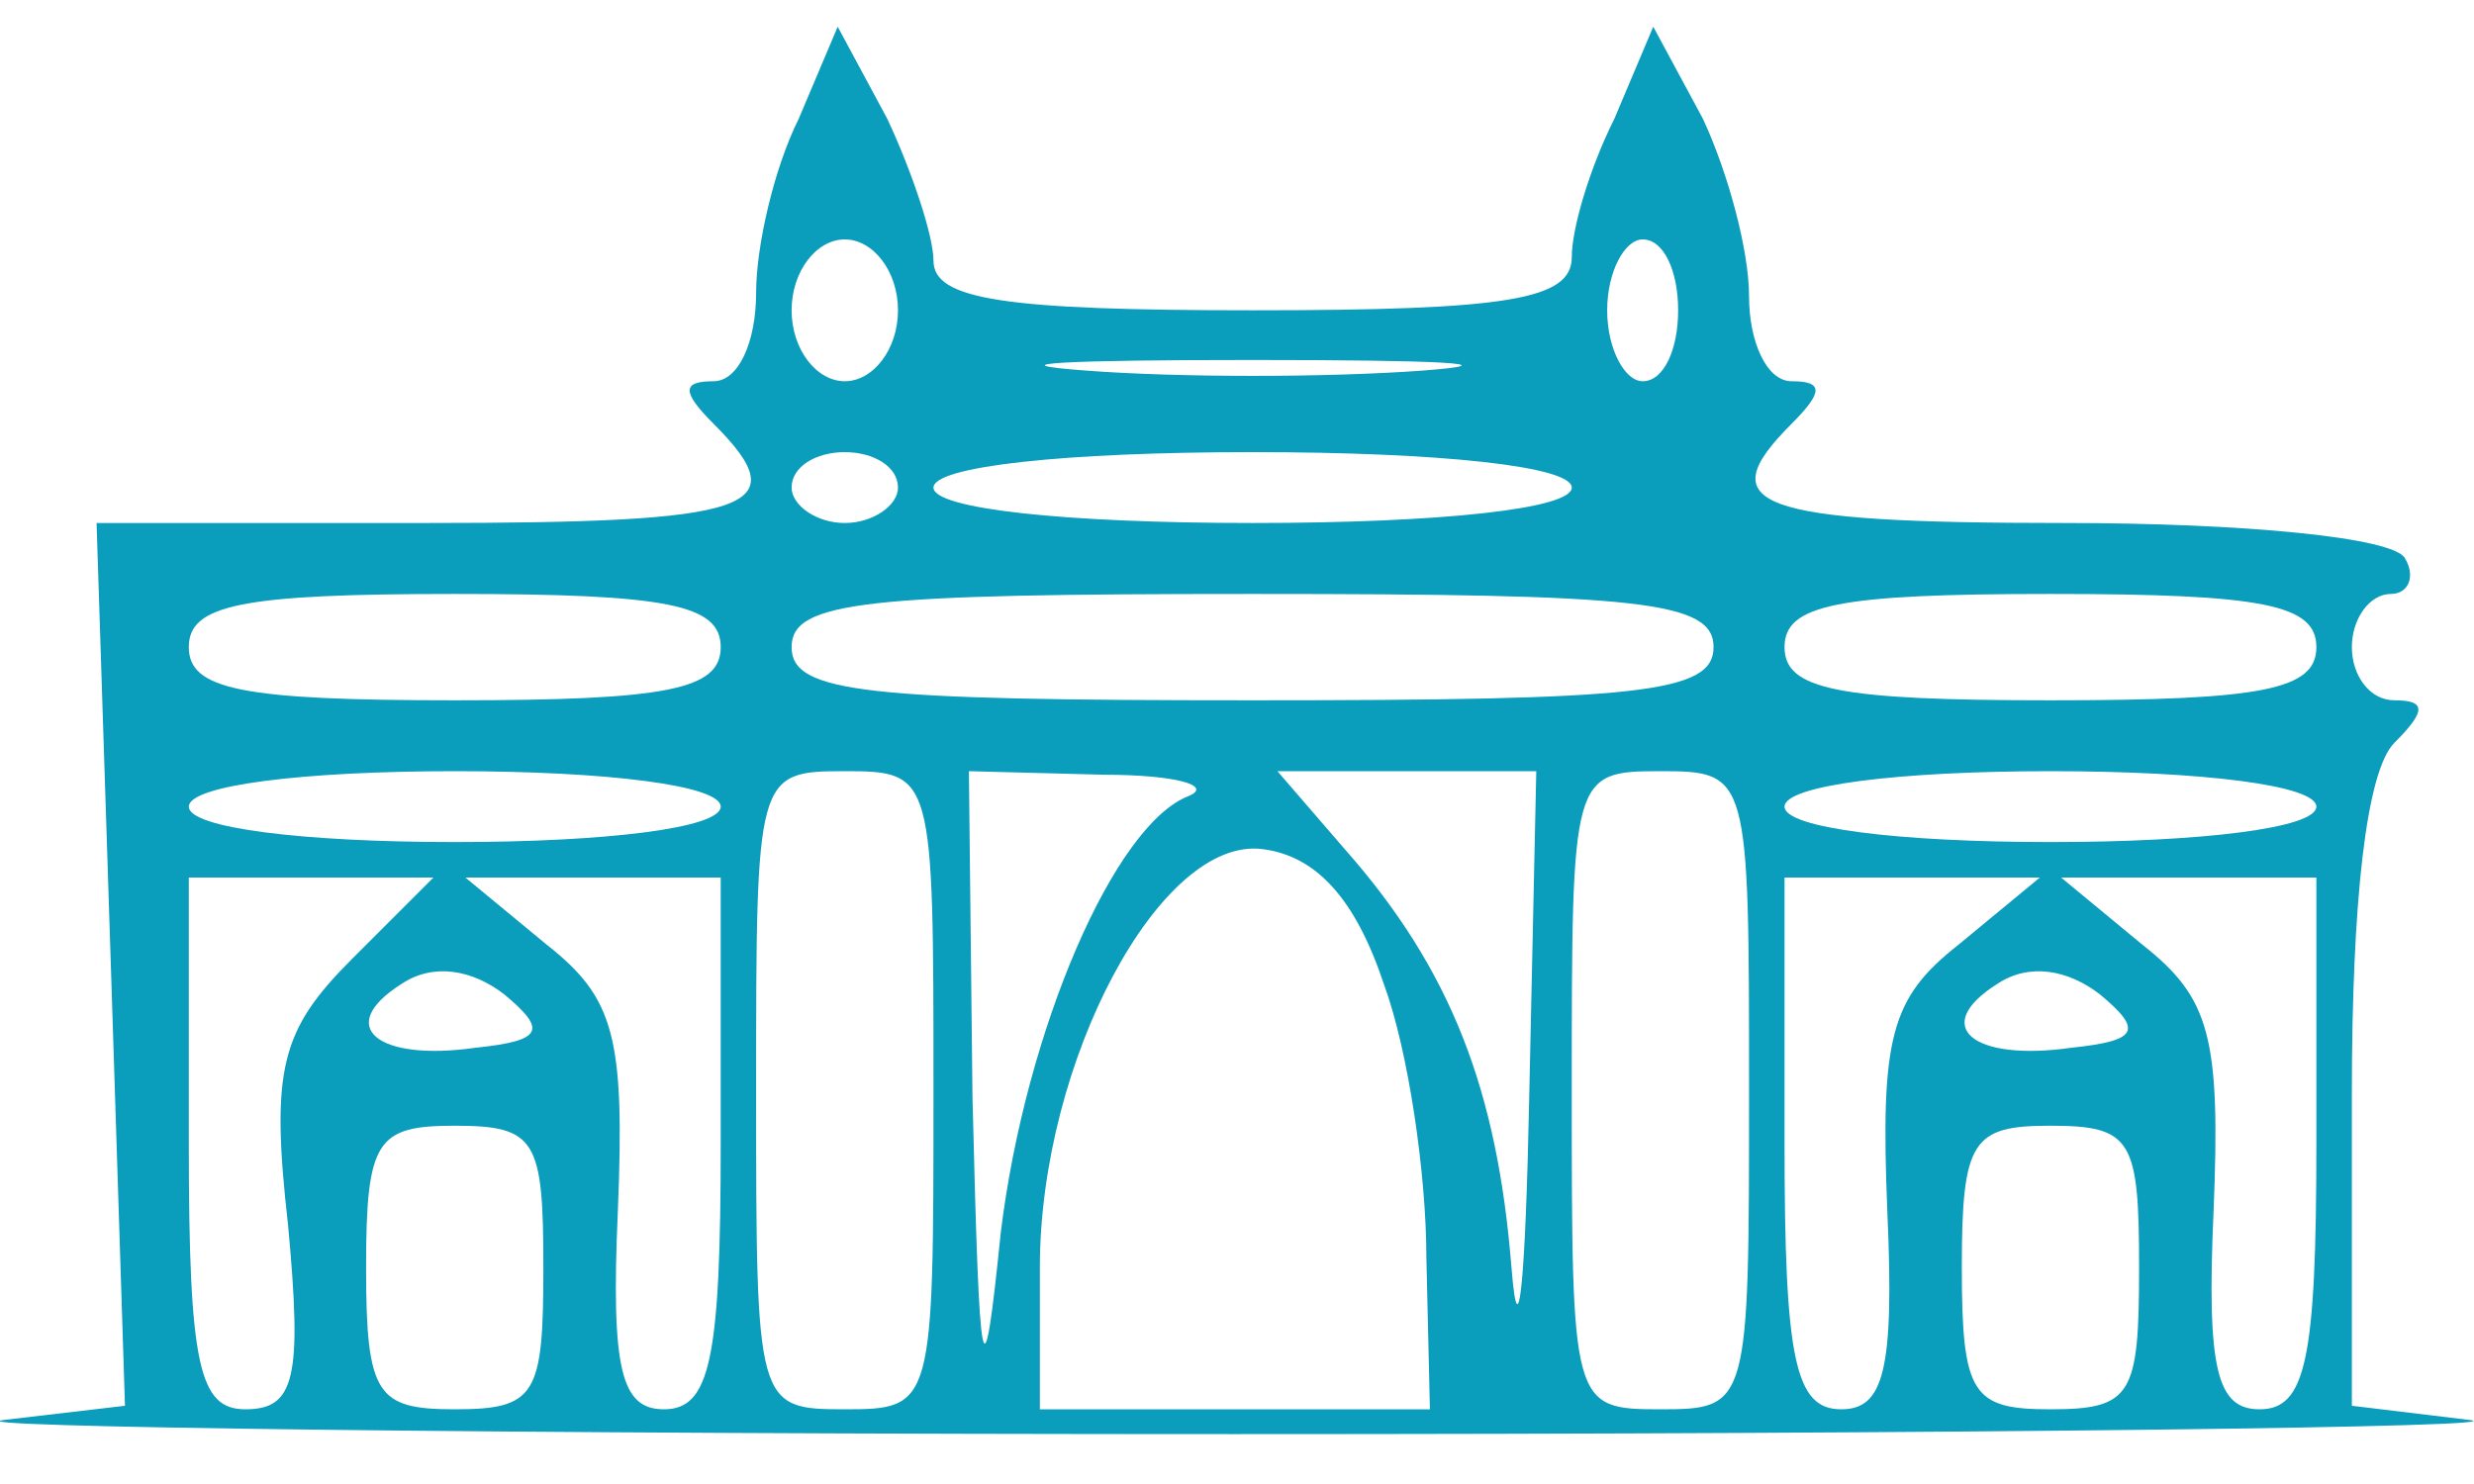 <svg width="35" height="21" viewBox="0 0 35 21" fill="none" xmlns="http://www.w3.org/2000/svg">
<g id="mumbai">
<path id="Vector" d="M11.299 1.682C10.948 2.385 10.697 3.488 10.697 4.14C10.697 4.843 10.447 5.395 10.095 5.395C9.644 5.395 9.644 5.545 10.095 5.997C11.299 7.201 10.647 7.401 6.032 7.401H1.366L1.567 13.622L1.768 19.893L0.062 20.093C-0.841 20.194 6.985 20.294 17.47 20.294C27.954 20.294 35.78 20.194 34.928 20.093L33.272 19.893V15.478C33.272 12.769 33.473 10.913 33.874 10.511C34.326 10.06 34.326 9.91 33.874 9.91C33.523 9.91 33.272 9.558 33.272 9.157C33.272 8.756 33.523 8.405 33.824 8.405C34.075 8.405 34.175 8.154 34.025 7.903C33.874 7.602 31.717 7.401 29.209 7.401C24.794 7.401 24.192 7.15 25.346 5.997C25.797 5.545 25.797 5.395 25.346 5.395C24.995 5.395 24.744 4.843 24.744 4.191C24.744 3.538 24.443 2.435 24.092 1.682L23.389 0.378L22.838 1.682C22.486 2.385 22.236 3.237 22.236 3.639C22.236 4.241 21.333 4.391 17.721 4.391C14.209 4.391 13.206 4.241 13.206 3.689C13.206 3.338 12.905 2.435 12.553 1.682L11.851 0.378L11.299 1.682ZM12.704 4.391C12.704 4.943 12.353 5.395 11.951 5.395C11.55 5.395 11.199 4.943 11.199 4.391C11.199 3.839 11.55 3.388 11.951 3.388C12.353 3.388 12.704 3.839 12.704 4.391ZM23.741 4.391C23.741 4.943 23.54 5.395 23.239 5.395C22.988 5.395 22.737 4.943 22.737 4.391C22.737 3.839 22.988 3.388 23.239 3.388C23.54 3.388 23.741 3.839 23.741 4.391ZM20.129 5.244C18.774 5.344 16.667 5.344 15.363 5.244C14.008 5.144 15.112 5.094 17.721 5.094C20.329 5.094 21.433 5.144 20.129 5.244ZM12.704 6.9C12.704 7.15 12.353 7.401 11.951 7.401C11.55 7.401 11.199 7.15 11.199 6.9C11.199 6.599 11.55 6.398 11.951 6.398C12.353 6.398 12.704 6.599 12.704 6.9ZM22.236 6.9C22.236 7.201 20.379 7.401 17.721 7.401C15.062 7.401 13.206 7.201 13.206 6.9C13.206 6.599 15.062 6.398 17.721 6.398C20.379 6.398 22.236 6.599 22.236 6.9ZM10.196 9.157C10.196 9.759 9.443 9.91 6.433 9.91C3.423 9.91 2.671 9.759 2.671 9.157C2.671 8.555 3.423 8.405 6.433 8.405C9.443 8.405 10.196 8.555 10.196 9.157ZM24.242 9.157C24.242 9.809 23.189 9.91 17.721 9.91C12.252 9.91 11.199 9.809 11.199 9.157C11.199 8.505 12.252 8.405 17.721 8.405C23.189 8.405 24.242 8.505 24.242 9.157ZM32.77 9.157C32.77 9.759 32.018 9.91 29.008 9.91C25.998 9.91 25.246 9.759 25.246 9.157C25.246 8.555 25.998 8.405 29.008 8.405C32.018 8.405 32.77 8.555 32.77 9.157ZM10.196 11.415C10.196 11.716 8.59 11.916 6.433 11.916C4.276 11.916 2.671 11.716 2.671 11.415C2.671 11.114 4.276 10.913 6.433 10.913C8.59 10.913 10.196 11.114 10.196 11.415ZM13.206 15.428C13.206 19.893 13.206 19.943 11.951 19.943C10.697 19.943 10.697 19.893 10.697 15.428C10.697 10.963 10.697 10.913 11.951 10.913C13.206 10.913 13.206 10.963 13.206 15.428ZM16.818 11.264C15.764 11.665 14.51 14.575 14.159 17.434C13.908 19.893 13.858 19.642 13.758 15.528L13.707 10.913L15.614 10.963C16.617 10.963 17.169 11.114 16.818 11.264ZM21.634 15.528C21.583 18.087 21.483 19.19 21.383 17.936C21.182 15.428 20.53 13.722 19.025 12.017L18.072 10.913H19.878H21.734L21.634 15.528ZM24.744 15.428C24.744 19.893 24.744 19.943 23.49 19.943C22.236 19.943 22.236 19.893 22.236 15.428C22.236 10.963 22.236 10.913 23.49 10.913C24.744 10.913 24.744 10.963 24.744 15.428ZM32.77 11.415C32.77 11.716 31.165 11.916 29.008 11.916C26.851 11.916 25.246 11.716 25.246 11.415C25.246 11.114 26.851 10.913 29.008 10.913C31.165 10.913 32.77 11.114 32.77 11.415ZM19.577 13.923C19.928 14.876 20.179 16.632 20.179 17.786L20.229 19.943H17.47H14.711V17.936C14.711 15.027 16.416 11.816 17.871 12.017C18.624 12.117 19.175 12.719 19.577 13.923ZM4.978 13.572C3.975 14.575 3.825 15.127 4.075 17.334C4.276 19.491 4.176 19.943 3.473 19.943C2.821 19.943 2.671 19.341 2.671 16.18V12.418H4.427H6.132L4.978 13.572ZM10.196 16.18C10.196 19.241 10.045 19.943 9.393 19.943C8.791 19.943 8.641 19.391 8.741 17.134C8.841 14.675 8.691 14.123 7.738 13.371L6.584 12.418H8.39H10.196V16.18ZM27.704 13.371C26.75 14.123 26.6 14.675 26.7 17.134C26.801 19.391 26.65 19.943 26.048 19.943C25.396 19.943 25.246 19.241 25.246 16.18V12.418H27.052H28.858L27.704 13.371ZM32.77 16.18C32.77 19.241 32.62 19.943 31.968 19.943C31.366 19.943 31.215 19.391 31.316 17.134C31.416 14.675 31.265 14.123 30.312 13.371L29.159 12.418H30.965H32.77V16.18ZM6.734 14.826C5.33 15.027 4.728 14.525 5.681 13.923C6.132 13.622 6.684 13.722 7.136 14.073C7.738 14.575 7.687 14.726 6.734 14.826ZM29.309 14.826C27.904 15.027 27.302 14.525 28.256 13.923C28.707 13.622 29.259 13.722 29.71 14.073C30.312 14.575 30.262 14.726 29.309 14.826ZM7.687 17.936C7.687 19.742 7.587 19.943 6.433 19.943C5.33 19.943 5.179 19.742 5.179 17.936C5.179 16.13 5.33 15.93 6.433 15.93C7.587 15.93 7.687 16.13 7.687 17.936ZM30.262 17.936C30.262 19.742 30.162 19.943 29.008 19.943C27.904 19.943 27.754 19.742 27.754 17.936C27.754 16.13 27.904 15.93 29.008 15.93C30.162 15.93 30.262 16.13 30.262 17.936Z" fill="#0B9DBC"/>
</g>
</svg>
